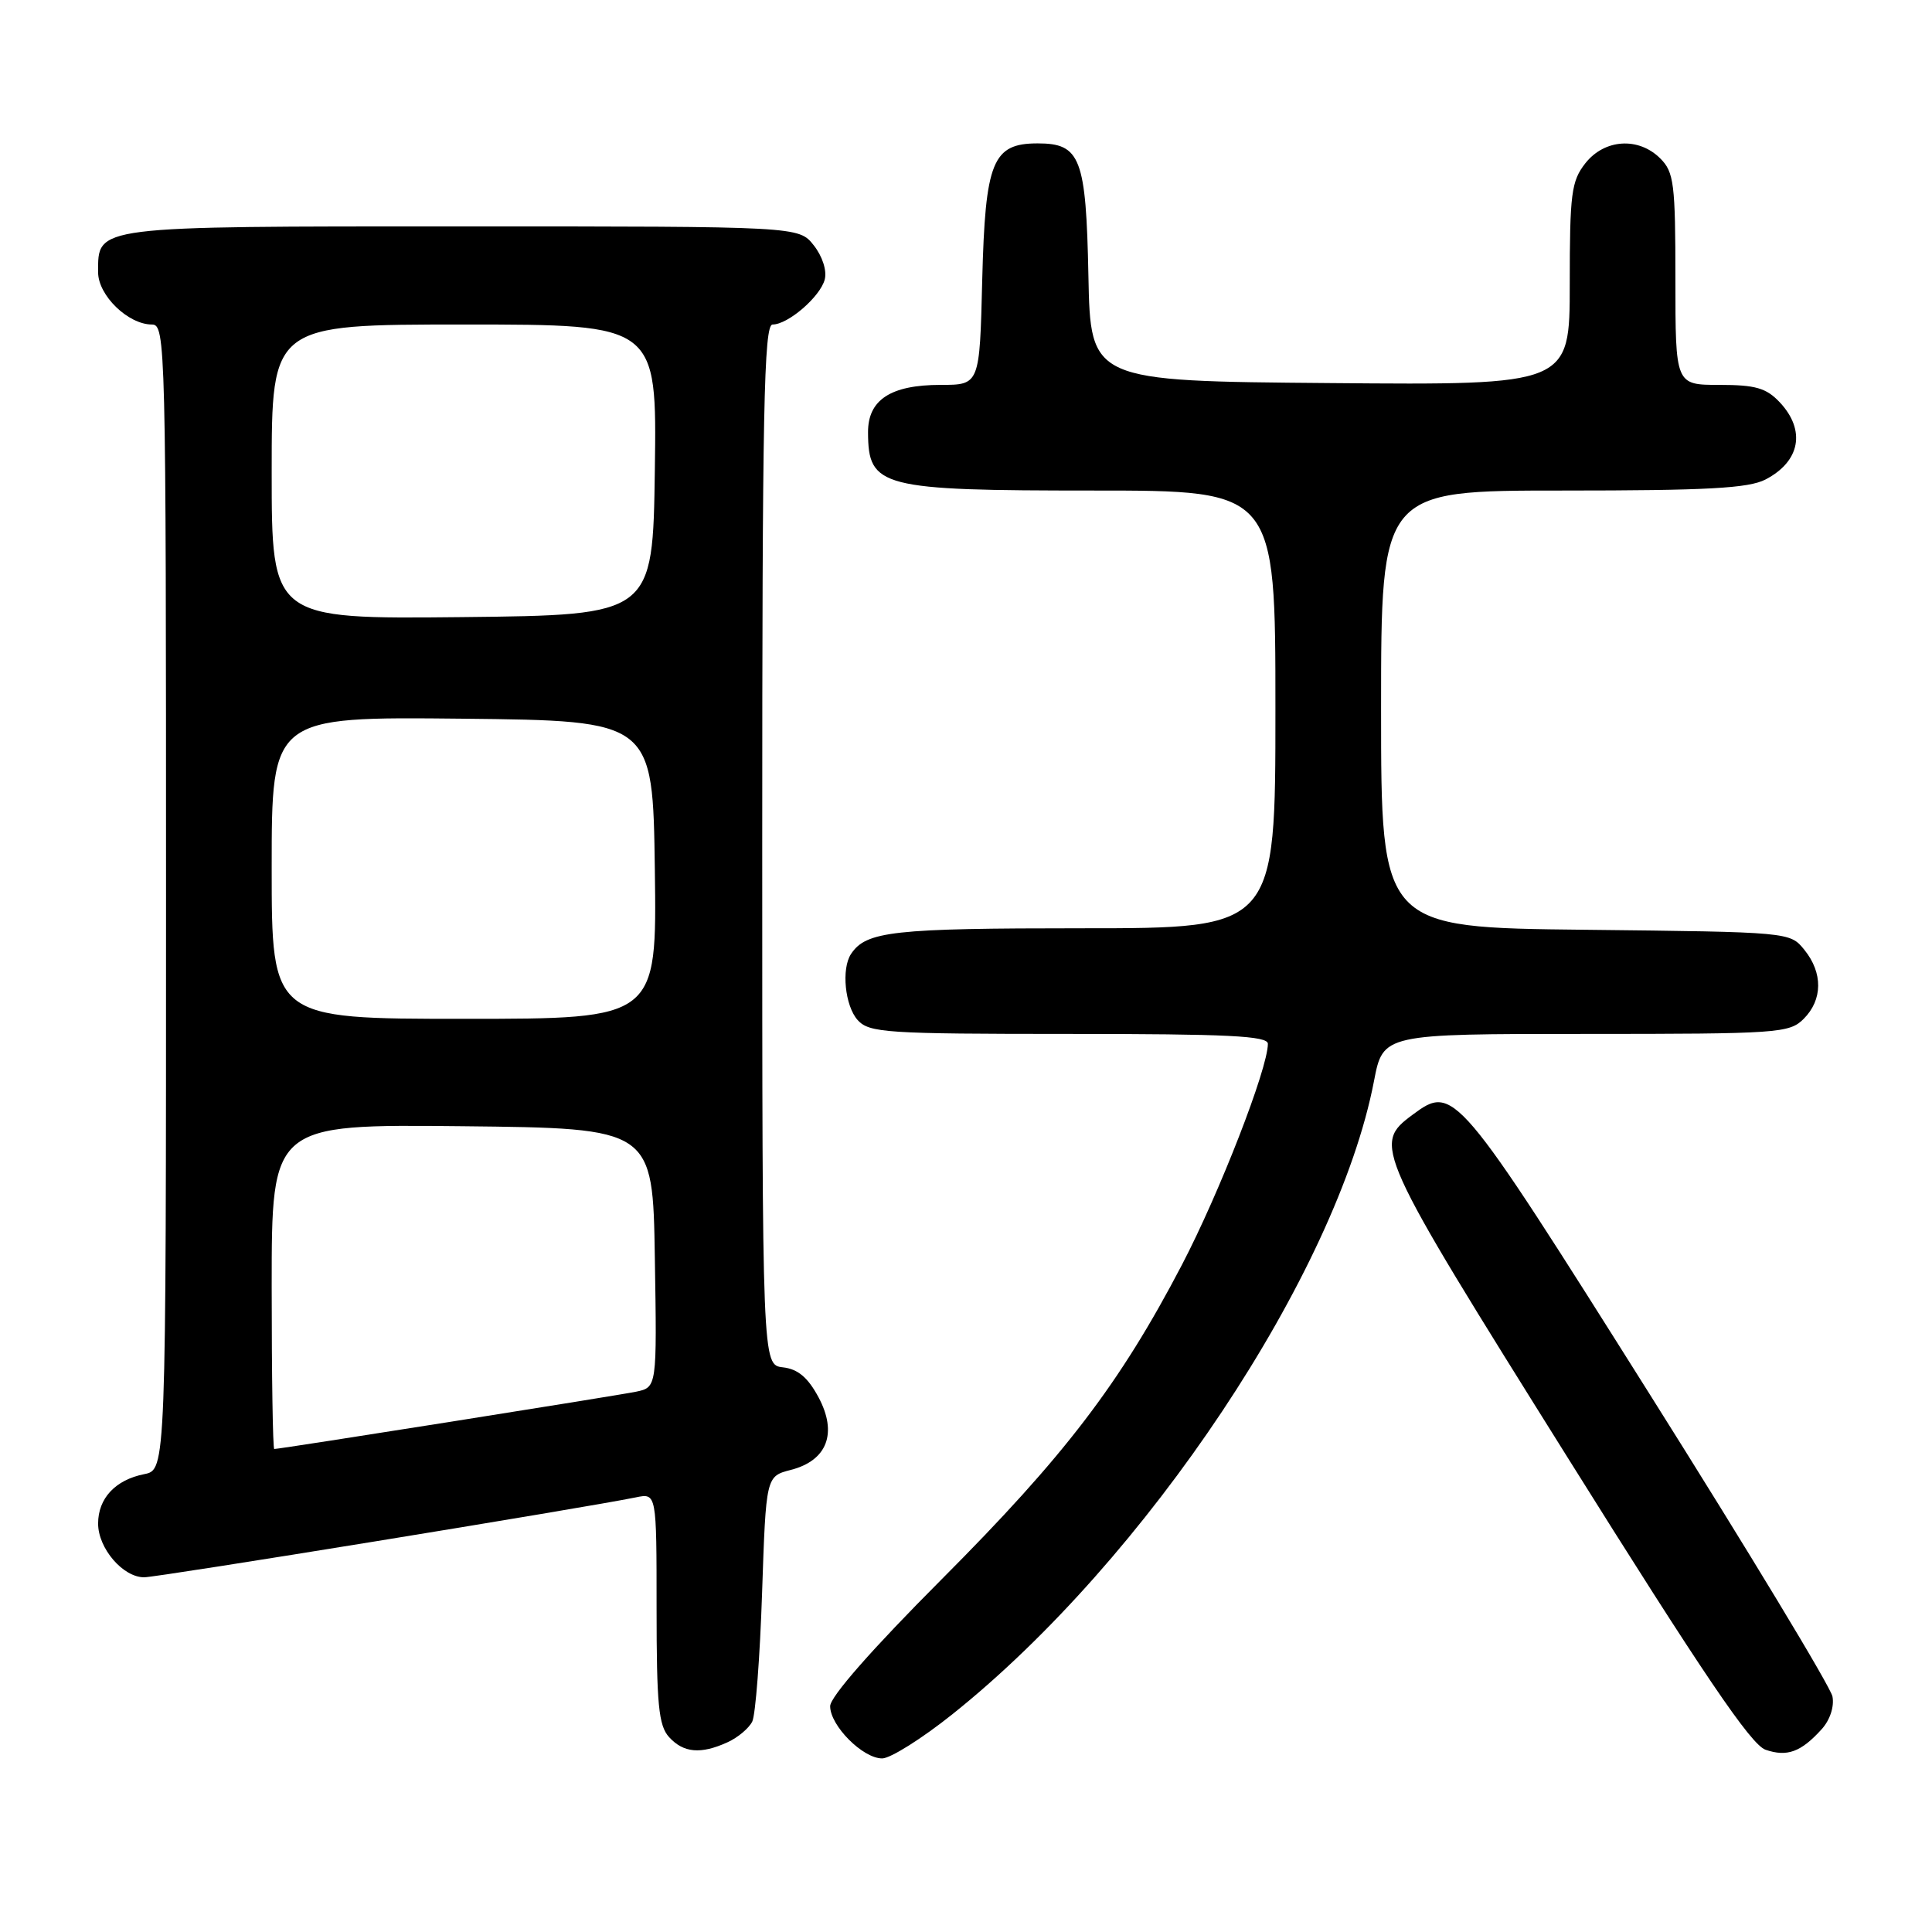 <?xml version="1.0" encoding="UTF-8" standalone="no"?>
<!DOCTYPE svg PUBLIC "-//W3C//DTD SVG 1.1//EN" "http://www.w3.org/Graphics/SVG/1.1/DTD/svg11.dtd" >
<svg xmlns="http://www.w3.org/2000/svg" xmlns:xlink="http://www.w3.org/1999/xlink" version="1.1" viewBox="0 0 256 256">
 <g >
 <path fill="currentColor"
d=" M 126.18 227.16 C 151.86 206.67 177.16 168.68 182.06 143.25 C 183.26 137.00 183.26 137.00 210.13 137.00 C 235.67 137.00 237.10 136.90 239.00 135.00 C 241.52 132.48 241.56 128.91 239.09 125.86 C 237.18 123.50 237.18 123.50 210.09 123.20 C 183.00 122.91 183.00 122.91 183.00 93.95 C 183.00 65.00 183.00 65.00 207.05 65.00 C 226.20 65.00 231.68 64.70 233.93 63.54 C 238.54 61.15 239.31 57.02 235.83 53.31 C 234.04 51.41 232.62 51.00 227.83 51.00 C 222.00 51.00 222.00 51.00 222.00 37.00 C 222.00 24.33 221.81 22.81 220.00 21.00 C 217.12 18.12 212.61 18.41 210.07 21.63 C 208.21 24.00 208.00 25.63 208.00 37.65 C 208.00 51.03 208.00 51.03 176.25 50.76 C 144.50 50.50 144.50 50.50 144.22 36.55 C 143.91 20.92 143.17 19.00 137.50 19.00 C 131.51 19.00 130.55 21.38 130.15 37.10 C 129.81 51.00 129.81 51.00 124.63 51.00 C 118.02 51.00 114.99 52.98 115.02 57.31 C 115.05 64.58 116.68 65.00 144.93 65.00 C 169.00 65.00 169.00 65.00 169.00 94.00 C 169.00 123.00 169.00 123.00 143.43 123.00 C 118.31 123.00 114.77 123.39 112.77 126.40 C 111.46 128.36 111.96 133.29 113.65 135.17 C 115.18 136.85 117.40 137.00 141.65 137.00 C 162.73 137.00 168.00 137.26 168.00 138.31 C 168.00 141.58 161.59 158.06 156.61 167.60 C 148.38 183.36 141.04 192.96 124.75 209.29 C 115.56 218.51 110.00 224.83 110.00 226.08 C 110.00 228.66 114.32 233.00 116.89 233.00 C 117.98 233.00 122.16 230.37 126.18 227.16 Z  M 241.38 229.13 C 242.48 227.92 243.07 226.13 242.81 224.79 C 242.57 223.53 231.67 205.51 218.60 184.75 C 192.95 144.01 192.64 143.65 187.16 147.72 C 181.87 151.65 182.16 152.29 207.63 192.99 C 225.73 221.92 232.00 231.17 233.94 231.85 C 236.80 232.83 238.64 232.16 241.38 229.13 Z  M 96.40 230.86 C 97.77 230.24 99.24 229.00 99.68 228.11 C 100.11 227.23 100.70 219.55 100.98 211.06 C 101.50 195.62 101.50 195.62 104.79 194.77 C 109.61 193.53 111.00 189.90 108.46 185.15 C 107.05 182.52 105.73 181.41 103.75 181.18 C 101.00 180.87 101.00 180.87 101.00 111.93 C 101.00 54.35 101.22 43.00 102.37 43.00 C 104.42 43.00 108.68 39.32 109.28 37.04 C 109.59 35.87 108.98 33.97 107.83 32.51 C 105.85 30.00 105.85 30.00 61.26 30.00 C 12.18 30.00 13.00 29.90 13.00 36.08 C 13.00 39.14 16.98 43.00 20.13 43.00 C 21.94 43.00 22.00 45.50 22.00 118.88 C 22.00 194.75 22.00 194.75 19.12 195.33 C 15.28 196.09 13.00 198.54 13.00 201.88 C 13.00 205.16 16.29 209.00 19.10 209.00 C 20.90 209.00 77.42 199.81 84.25 198.41 C 87.00 197.84 87.00 197.84 87.00 213.09 C 87.00 225.88 87.27 228.64 88.65 230.17 C 90.56 232.27 92.85 232.48 96.40 230.86 Z  M 36.00 170.48 C 36.00 148.97 36.00 148.97 61.25 149.23 C 86.50 149.50 86.50 149.50 86.77 166.67 C 87.05 183.83 87.05 183.83 84.27 184.41 C 81.75 184.93 37.14 192.00 36.34 192.00 C 36.15 192.00 36.00 182.32 36.00 170.48 Z  M 36.00 114.98 C 36.00 94.97 36.00 94.97 61.25 95.23 C 86.50 95.50 86.50 95.50 86.77 115.25 C 87.04 135.00 87.04 135.00 61.52 135.00 C 36.00 135.00 36.00 135.00 36.00 114.98 Z  M 36.00 62.52 C 36.00 43.00 36.00 43.00 61.52 43.00 C 87.04 43.00 87.04 43.00 86.77 62.25 C 86.50 81.50 86.50 81.50 61.25 81.77 C 36.00 82.03 36.00 82.03 36.00 62.52 Z "/>
</g>
</svg>